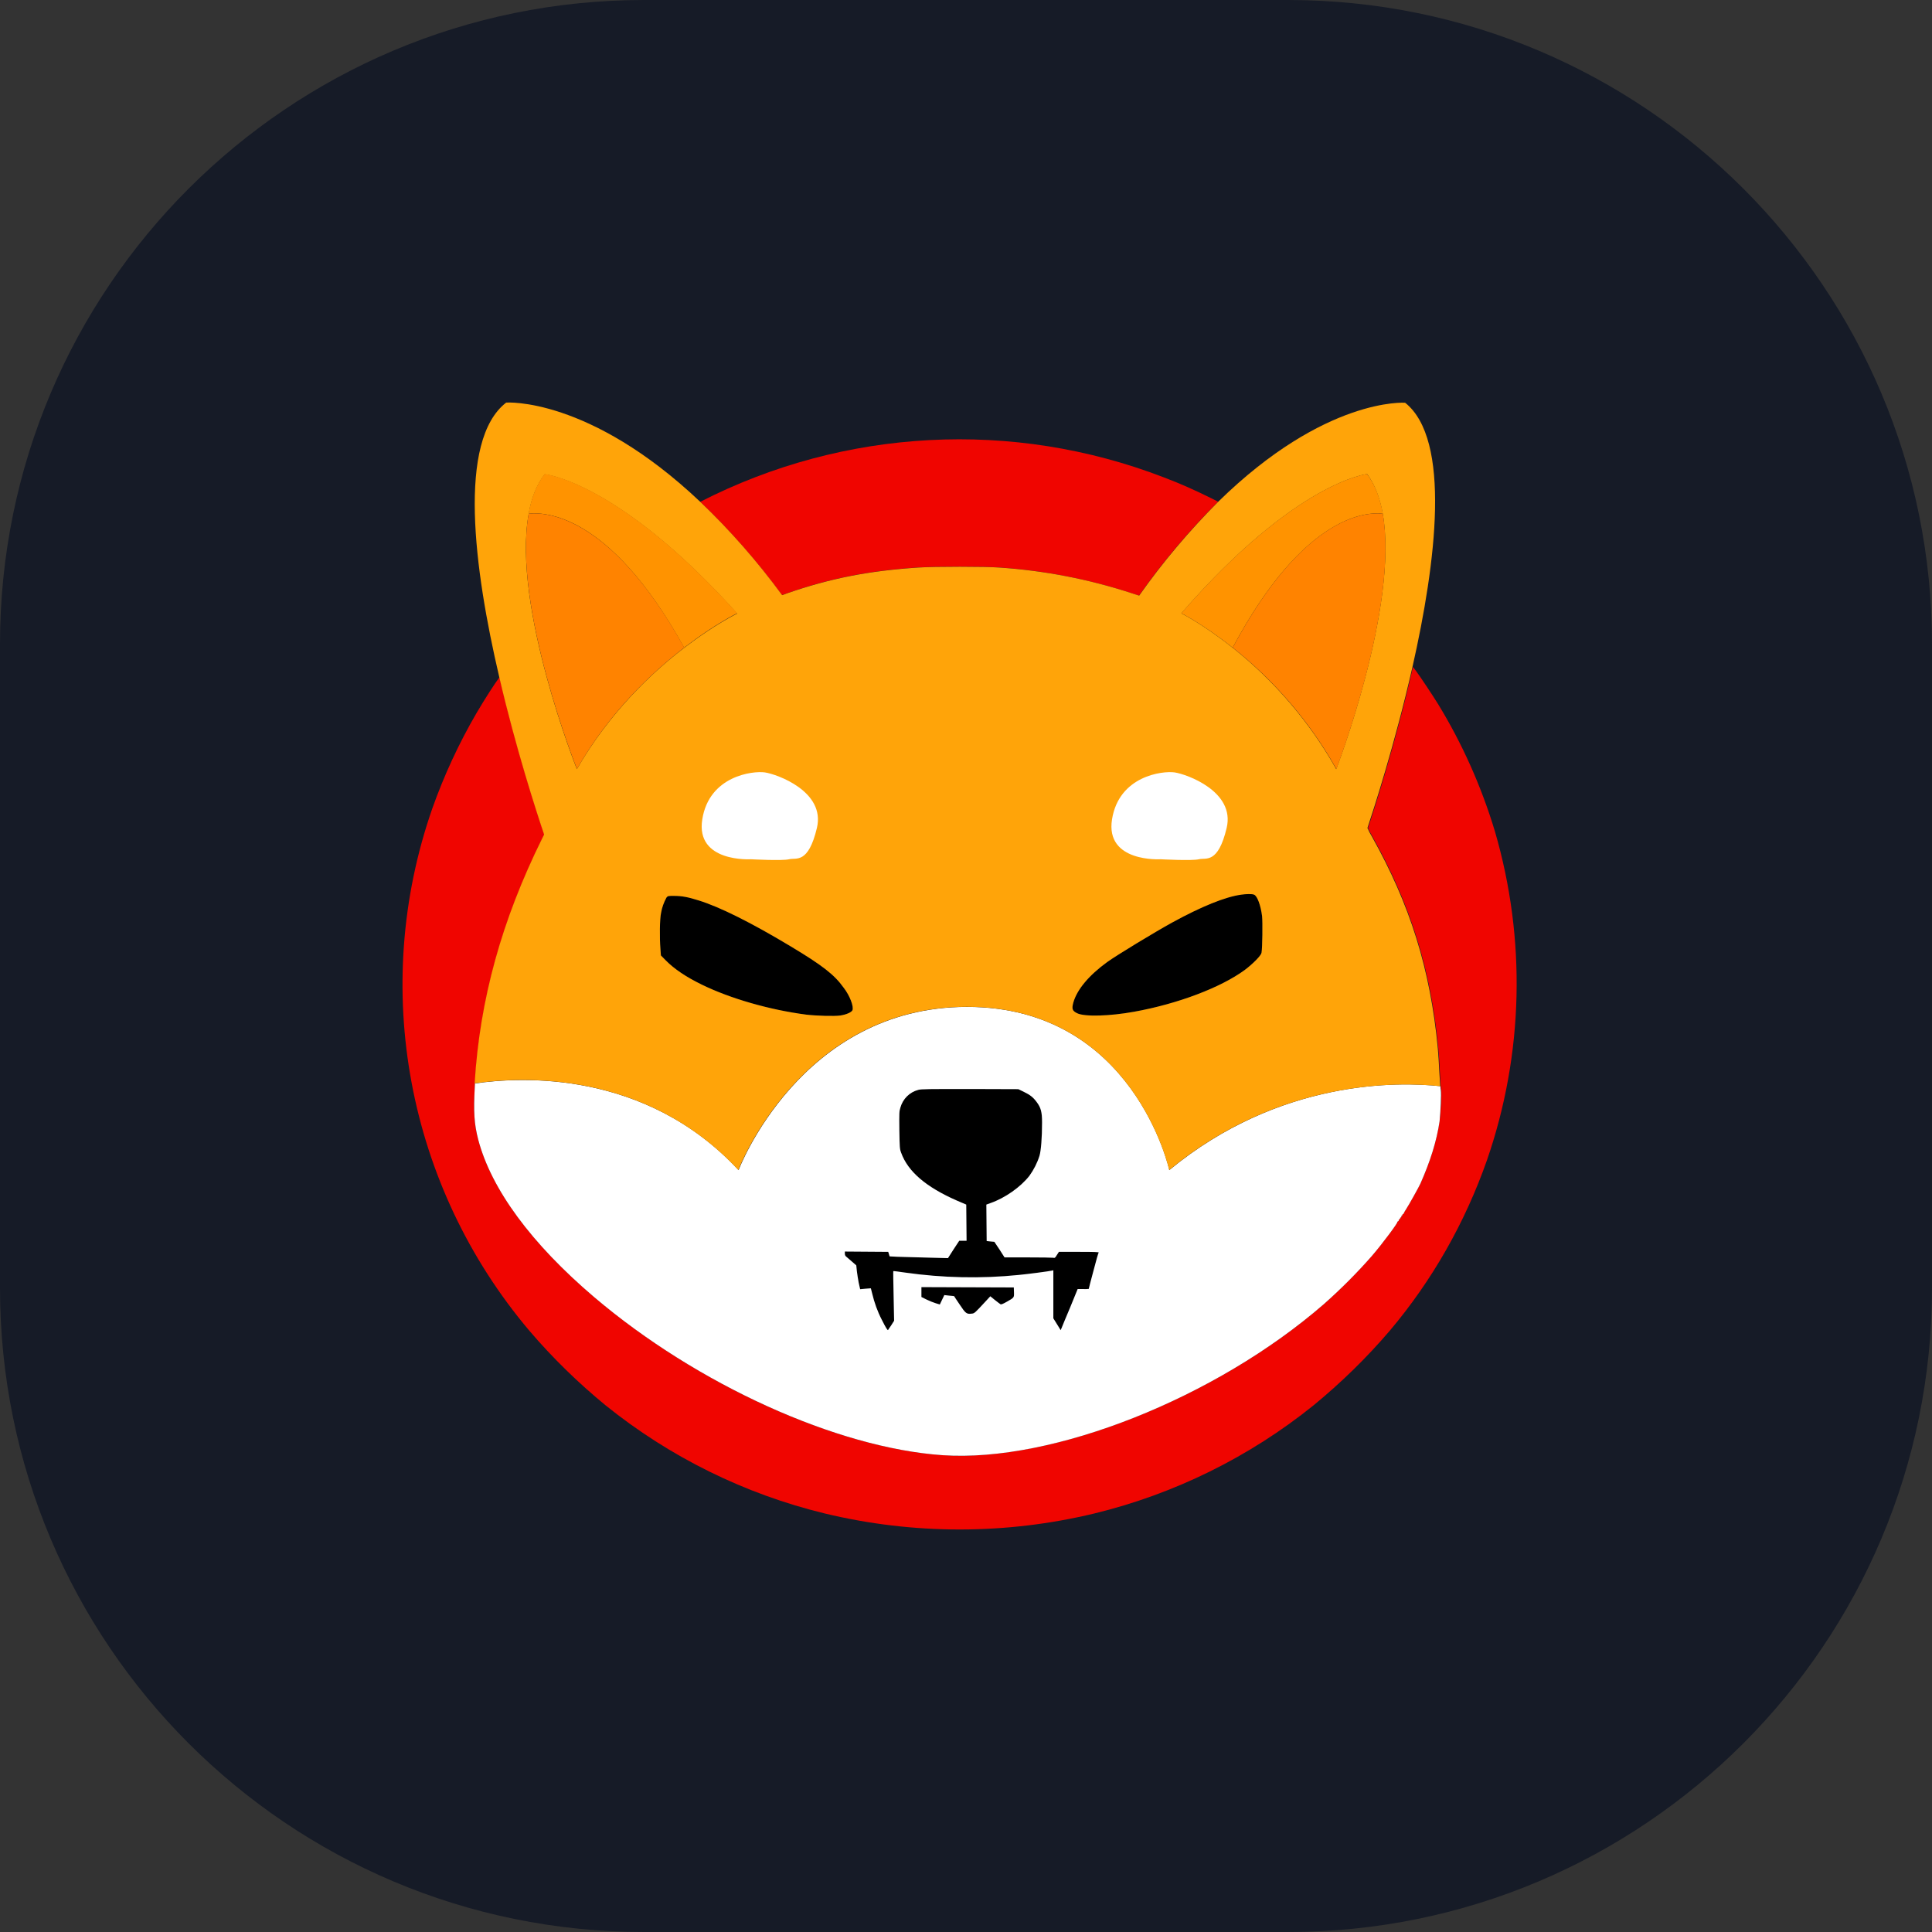 <svg width="24" height="24" viewBox="0 0 24 24" fill="none" xmlns="http://www.w3.org/2000/svg">
<rect x="0" y="0" width="24" height="24" fill="#333333" stroke="none"/>
<path d="M0 8C0 3.582 3.582 0 8 0H16C20.418 0 24 3.582 24 8V16C24 20.418 20.418 24 16 24H8C3.582 24 0 20.418 0 16V8Z" fill="#161B27"/>
<path d="M15.132 6.232C14.772 6.592 14.442 6.982 14.149 7.399L14.056 7.369C13.521 7.194 12.967 7.086 12.408 7.049C12.24 7.036 11.612 7.036 11.407 7.049C10.788 7.09 10.314 7.183 9.774 7.371C9.753 7.379 9.733 7.386 9.714 7.392C9.41 6.978 9.071 6.59 8.698 6.234C10.488 5.317 12.583 5.207 14.457 5.93C14.658 6.005 14.854 6.094 15.046 6.189L15.132 6.232Z" fill="#F00500"/>
<path d="M18.471 14.414C18.199 15.188 17.792 15.906 17.263 16.532C16.976 16.868 16.659 17.177 16.318 17.457C15.52 18.1 14.588 18.559 13.594 18.801C12.494 19.066 11.347 19.066 10.246 18.801C9.25 18.559 8.32 18.1 7.522 17.457C7.181 17.177 6.864 16.868 6.577 16.532C5.057 14.735 4.595 12.268 5.37 10.044C5.516 9.632 5.7 9.235 5.92 8.857C6.021 8.685 6.146 8.491 6.206 8.411C6.413 9.302 6.668 10.085 6.763 10.367C6.756 10.382 6.748 10.399 6.739 10.415C6.237 11.433 5.965 12.414 5.9 13.458C5.9 13.471 5.898 13.486 5.898 13.499C5.881 13.812 5.889 13.961 5.941 14.157C6.103 14.772 6.601 15.449 7.382 16.113C8.661 17.201 10.395 17.986 11.709 18.076C13.079 18.169 15.1 17.369 16.446 16.2C16.657 16.012 16.855 15.814 17.041 15.602C17.175 15.447 17.373 15.179 17.358 15.179C17.354 15.179 17.358 15.175 17.367 15.171C17.373 15.166 17.38 15.16 17.375 15.156C17.373 15.154 17.378 15.147 17.384 15.145C17.39 15.143 17.395 15.139 17.393 15.134C17.39 15.13 17.393 15.126 17.401 15.123C17.408 15.121 17.41 15.115 17.408 15.11C17.406 15.106 17.408 15.102 17.412 15.102C17.416 15.102 17.421 15.095 17.421 15.091C17.421 15.087 17.425 15.08 17.429 15.08C17.434 15.08 17.438 15.076 17.438 15.072C17.444 15.054 17.455 15.037 17.466 15.022C17.498 14.972 17.628 14.742 17.645 14.703C17.768 14.425 17.846 14.176 17.882 13.928C17.899 13.81 17.91 13.592 17.902 13.54C17.899 13.531 17.899 13.516 17.897 13.493C17.893 13.45 17.891 13.385 17.887 13.32C17.882 13.223 17.874 13.087 17.867 13.02C17.774 12.041 17.524 11.241 17.05 10.393C17.03 10.361 17.013 10.328 17.002 10.302C16.998 10.296 16.996 10.29 16.994 10.285C17.061 10.085 17.334 9.246 17.552 8.286L17.556 8.29L17.589 8.333C17.645 8.409 17.794 8.633 17.861 8.741C18.165 9.237 18.402 9.77 18.57 10.326C18.961 11.666 18.928 13.094 18.471 14.414Z" fill="#F00500"/>
<path d="M15.671 11.836C15.665 11.87 15.563 11.974 15.462 12.05C15.164 12.267 14.632 12.47 14.09 12.567C13.782 12.623 13.473 12.632 13.38 12.587C13.32 12.556 13.312 12.533 13.333 12.455C13.378 12.293 13.525 12.116 13.754 11.95C13.87 11.866 14.343 11.579 14.563 11.458C14.925 11.26 15.218 11.141 15.417 11.113C15.479 11.105 15.555 11.102 15.579 11.113C15.617 11.128 15.661 11.243 15.678 11.381C15.686 11.454 15.682 11.778 15.671 11.836Z" fill="black"/>
<path d="M10.589 12.55C10.576 12.576 10.512 12.604 10.438 12.615C10.365 12.625 10.141 12.619 10.014 12.604C9.556 12.543 9.071 12.403 8.717 12.231C8.519 12.134 8.376 12.037 8.271 11.931L8.21 11.868L8.204 11.786C8.193 11.644 8.195 11.42 8.212 11.34C8.223 11.273 8.247 11.208 8.279 11.15C8.297 11.129 8.297 11.129 8.374 11.129C8.469 11.129 8.549 11.144 8.678 11.185C8.944 11.267 9.338 11.465 9.819 11.754C10.216 11.991 10.365 12.108 10.479 12.267C10.557 12.367 10.609 12.507 10.589 12.55Z" fill="black"/>
<path d="M13.643 15.552C13.643 15.558 13.617 15.662 13.585 15.785C13.553 15.908 13.527 16.007 13.527 16.011C13.503 16.013 13.482 16.015 13.458 16.013H13.389L13.294 16.238C13.242 16.361 13.195 16.475 13.188 16.492L13.175 16.522L13.13 16.449L13.085 16.376V15.778L13.068 15.783C13.031 15.791 12.77 15.826 12.655 15.836C12.183 15.884 11.709 15.873 11.238 15.806C11.163 15.795 11.098 15.787 11.096 15.789C11.094 15.791 11.096 15.929 11.1 16.1L11.107 16.406L11.07 16.462C11.051 16.492 11.031 16.518 11.031 16.52C11.025 16.527 11.003 16.492 10.954 16.393C10.9 16.289 10.861 16.179 10.833 16.065L10.818 16.003L10.751 16.007L10.684 16.013L10.667 15.934C10.658 15.89 10.647 15.823 10.643 15.787L10.636 15.718L10.58 15.668C10.548 15.64 10.516 15.612 10.509 15.608C10.498 15.599 10.494 15.584 10.494 15.571V15.545L10.764 15.547L11.033 15.55L11.042 15.578L11.051 15.606L11.143 15.61C11.195 15.612 11.359 15.616 11.506 15.621L11.775 15.627L11.844 15.519L11.916 15.412H12.006L12.004 15.187L12.002 14.963L11.883 14.911C11.501 14.743 11.277 14.551 11.193 14.318C11.176 14.271 11.176 14.253 11.171 14.037C11.169 13.824 11.169 13.805 11.184 13.757C11.215 13.649 11.299 13.565 11.406 13.537C11.443 13.526 11.54 13.526 12.049 13.526L12.649 13.528L12.716 13.561C12.796 13.6 12.832 13.628 12.878 13.688C12.929 13.757 12.944 13.811 12.944 13.943C12.944 14.13 12.931 14.292 12.912 14.357C12.884 14.445 12.841 14.529 12.787 14.605C12.679 14.743 12.483 14.881 12.304 14.943L12.252 14.963L12.254 15.189L12.256 15.416L12.304 15.42L12.351 15.424L12.416 15.521L12.479 15.619H12.768C12.927 15.619 13.068 15.621 13.08 15.623C13.102 15.627 13.106 15.625 13.128 15.588L13.154 15.55H13.402C13.587 15.541 13.643 15.545 13.643 15.552Z" fill="black"/>
<path d="M12.505 16.172C12.464 16.195 12.436 16.206 12.429 16.202C12.423 16.2 12.393 16.174 12.36 16.15L12.302 16.103L12.242 16.167C12.11 16.31 12.106 16.316 12.067 16.318C12.007 16.325 11.993 16.314 11.92 16.204C11.881 16.148 11.851 16.1 11.851 16.1C11.851 16.1 11.823 16.096 11.791 16.094L11.73 16.087L11.702 16.146L11.674 16.204L11.625 16.189C11.586 16.176 11.547 16.161 11.51 16.143L11.446 16.111V15.988L12.019 15.99L12.593 15.992L12.595 16.051C12.598 16.12 12.6 16.118 12.505 16.172Z" fill="black"/>
<path d="M17.898 13.541C17.895 13.532 17.895 13.517 17.893 13.493C17.376 13.437 15.898 13.403 14.526 14.535C14.526 14.535 14.084 12.508 12.013 12.508C9.943 12.508 9.175 14.535 9.175 14.535C8.014 13.286 6.461 13.377 5.9 13.459C5.9 13.472 5.898 13.487 5.898 13.5C5.881 13.813 5.89 13.961 5.941 14.158C6.103 14.773 6.601 15.45 7.382 16.114C8.661 17.201 10.396 17.986 11.709 18.077C13.079 18.17 15.1 17.369 16.446 16.2C16.657 16.013 16.856 15.814 17.041 15.603C17.175 15.448 17.373 15.18 17.358 15.18C17.354 15.18 17.358 15.176 17.367 15.172C17.373 15.167 17.38 15.161 17.376 15.156C17.373 15.154 17.378 15.148 17.384 15.146C17.391 15.143 17.395 15.139 17.393 15.135C17.391 15.13 17.393 15.126 17.401 15.124C17.408 15.122 17.41 15.116 17.408 15.111C17.406 15.107 17.408 15.102 17.412 15.102C17.417 15.102 17.421 15.096 17.421 15.092C17.421 15.087 17.425 15.081 17.43 15.081C17.434 15.081 17.438 15.077 17.438 15.072C17.445 15.055 17.456 15.038 17.466 15.023C17.499 14.973 17.628 14.742 17.645 14.703C17.768 14.425 17.846 14.177 17.883 13.929C17.895 13.81 17.906 13.593 17.898 13.541ZM12.505 16.172C12.464 16.196 12.436 16.207 12.43 16.203C12.423 16.2 12.393 16.175 12.361 16.151L12.302 16.103L12.242 16.168C12.11 16.31 12.106 16.317 12.067 16.319C12.007 16.326 11.994 16.315 11.921 16.205C11.882 16.149 11.852 16.101 11.852 16.101C11.852 16.101 11.824 16.097 11.791 16.095L11.731 16.088L11.703 16.146L11.675 16.205L11.625 16.19C11.586 16.177 11.547 16.162 11.511 16.144L11.446 16.112V15.989L12.02 15.991L12.594 15.993L12.596 16.052C12.598 16.121 12.6 16.118 12.505 16.172ZM13.584 15.784C13.551 15.907 13.525 16.006 13.525 16.011C13.502 16.013 13.48 16.015 13.456 16.013H13.387L13.295 16.239C13.243 16.362 13.195 16.477 13.189 16.494L13.176 16.524L13.131 16.451L13.085 16.377V15.78L13.068 15.784C13.031 15.793 12.77 15.827 12.656 15.838C12.184 15.886 11.709 15.875 11.239 15.808C11.164 15.797 11.099 15.788 11.097 15.791C11.095 15.793 11.097 15.931 11.101 16.101L11.107 16.407L11.071 16.464C11.051 16.494 11.032 16.52 11.032 16.522C11.025 16.528 11.004 16.494 10.954 16.395C10.9 16.291 10.861 16.181 10.834 16.067L10.818 16.004L10.752 16.009L10.685 16.015L10.667 15.935C10.659 15.892 10.648 15.825 10.644 15.788L10.637 15.719L10.581 15.67C10.549 15.642 10.516 15.614 10.51 15.609C10.499 15.601 10.495 15.586 10.495 15.573V15.547L10.764 15.549L11.034 15.551L11.043 15.579L11.051 15.607L11.144 15.612C11.196 15.614 11.36 15.618 11.506 15.622L11.776 15.629L11.845 15.521L11.916 15.413H12.007L12.005 15.189L12.003 14.964L11.884 14.913C11.502 14.745 11.278 14.553 11.194 14.319C11.176 14.272 11.176 14.255 11.172 14.039C11.17 13.826 11.17 13.806 11.185 13.759C11.215 13.651 11.299 13.567 11.407 13.539C11.444 13.528 11.541 13.528 12.05 13.528L12.65 13.53L12.716 13.562C12.796 13.601 12.833 13.629 12.878 13.69C12.93 13.759 12.945 13.813 12.945 13.944C12.945 14.132 12.932 14.294 12.913 14.358C12.885 14.447 12.842 14.531 12.788 14.606C12.68 14.745 12.484 14.883 12.305 14.945L12.253 14.964L12.255 15.191L12.257 15.417L12.305 15.422L12.352 15.426L12.417 15.523L12.479 15.62H12.768C12.928 15.62 13.068 15.622 13.081 15.624C13.103 15.629 13.107 15.627 13.129 15.59L13.154 15.551H13.402C13.594 15.551 13.65 15.553 13.65 15.56C13.644 15.558 13.616 15.663 13.584 15.784Z" fill="white"/>
<path d="M17.88 13.32C17.876 13.223 17.867 13.087 17.861 13.021C17.768 12.041 17.518 11.241 17.043 10.393C17.024 10.361 17.006 10.329 16.996 10.303C16.991 10.296 16.989 10.29 16.987 10.286C17.054 10.085 17.328 9.246 17.546 8.286C17.841 6.983 18.029 5.46 17.455 5.003C17.455 5.003 16.463 4.93 15.134 6.232C14.774 6.593 14.444 6.983 14.151 7.399L14.058 7.369C13.523 7.194 12.969 7.087 12.41 7.05C12.242 7.037 11.614 7.037 11.409 7.05C10.79 7.091 10.316 7.184 9.776 7.371C9.755 7.38 9.735 7.386 9.716 7.393C9.412 6.979 9.073 6.591 8.7 6.235C7.317 4.925 6.288 5.001 6.288 5.001C5.68 5.473 5.887 7.065 6.202 8.411C6.409 9.302 6.664 10.085 6.759 10.367C6.752 10.383 6.743 10.4 6.735 10.415C6.232 11.433 5.96 12.414 5.896 13.458C6.459 13.376 8.01 13.284 9.172 14.535C9.172 14.535 9.94 12.507 12.011 12.507C14.082 12.507 14.524 14.535 14.524 14.535C15.896 13.402 17.373 13.439 17.891 13.493C17.889 13.45 17.884 13.385 17.88 13.32ZM7.166 9.554C7.166 9.554 6.36 7.537 6.567 6.386C6.601 6.191 6.666 6.021 6.767 5.892C6.767 5.892 7.682 5.982 9.157 7.622C9.157 7.622 8.877 7.757 8.501 8.046C8.501 8.046 8.499 8.049 8.497 8.049C8.089 8.361 7.567 8.858 7.166 9.554ZM10.589 12.55C10.576 12.576 10.512 12.604 10.438 12.615C10.365 12.626 10.141 12.619 10.014 12.604C9.556 12.544 9.071 12.404 8.717 12.231C8.519 12.134 8.376 12.037 8.271 11.931L8.21 11.869L8.204 11.787C8.193 11.644 8.195 11.42 8.212 11.34C8.223 11.273 8.247 11.209 8.279 11.15C8.297 11.129 8.297 11.129 8.374 11.129C8.469 11.129 8.549 11.144 8.678 11.185C8.944 11.267 9.338 11.465 9.819 11.754C10.216 11.992 10.365 12.108 10.479 12.268C10.557 12.367 10.609 12.507 10.589 12.55ZM15.671 11.836C15.665 11.871 15.563 11.974 15.462 12.05C15.164 12.268 14.632 12.47 14.09 12.568C13.782 12.624 13.473 12.632 13.381 12.587C13.32 12.557 13.312 12.533 13.333 12.455C13.378 12.294 13.525 12.117 13.754 11.951C13.87 11.867 14.343 11.58 14.563 11.459C14.925 11.261 15.218 11.142 15.417 11.114C15.479 11.105 15.555 11.103 15.579 11.114C15.617 11.129 15.661 11.243 15.678 11.381C15.686 11.455 15.682 11.778 15.671 11.836ZM15.313 8.046L15.309 8.044C14.947 7.755 14.675 7.619 14.675 7.619C16.101 5.98 16.983 5.889 16.983 5.889C17.08 6.021 17.142 6.189 17.177 6.383C17.378 7.535 16.599 9.554 16.599 9.554C16.273 8.974 15.835 8.461 15.313 8.046Z" fill="#FFA409"/>
<path d="M17.179 6.382C17.011 6.36 16.215 6.356 15.313 8.045L15.309 8.043C14.946 7.754 14.674 7.618 14.674 7.618C16.1 5.979 16.982 5.888 16.982 5.888C17.082 6.02 17.144 6.188 17.179 6.382Z" fill="#FF9300"/>
<path d="M16.601 9.553C16.273 8.971 15.837 8.46 15.313 8.045C16.214 6.356 17.008 6.361 17.178 6.382C17.379 7.536 16.601 9.553 16.601 9.553Z" fill="#FF8300"/>
<path d="M17.211 6.389C17.2 6.387 17.189 6.385 17.179 6.383L17.211 6.389Z" fill="#FF8300"/>
<path d="M9.158 7.618C9.158 7.618 8.877 7.754 8.502 8.043C8.502 8.043 8.5 8.045 8.498 8.045C7.564 6.354 6.742 6.36 6.565 6.382C6.6 6.188 6.664 6.017 6.766 5.888C6.768 5.888 7.682 5.979 9.158 7.618Z" fill="#FF9300"/>
<path d="M8.5 8.045C8.09 8.36 7.568 8.854 7.167 9.553C7.167 9.553 6.36 7.536 6.567 6.382C6.742 6.361 7.566 6.356 8.5 8.045Z" fill="#FF8300"/>
<path d="M6.567 6.383C6.556 6.385 6.543 6.387 6.532 6.389L6.567 6.383Z" fill="#FF8300"/>
<path d="M14.418 10.674C14.418 10.674 13.728 10.717 13.814 10.178C13.901 9.638 14.44 9.574 14.591 9.595C14.742 9.617 15.346 9.832 15.238 10.285C15.13 10.738 14.979 10.652 14.893 10.674C14.807 10.695 14.418 10.674 14.418 10.674Z" fill="white"/>
<path d="M9.328 10.674C9.328 10.674 8.638 10.717 8.724 10.178C8.81 9.638 9.35 9.574 9.501 9.595C9.652 9.617 10.256 9.832 10.148 10.285C10.04 10.738 9.889 10.652 9.803 10.674C9.716 10.695 9.328 10.674 9.328 10.674Z" fill="white"/>
</svg>
